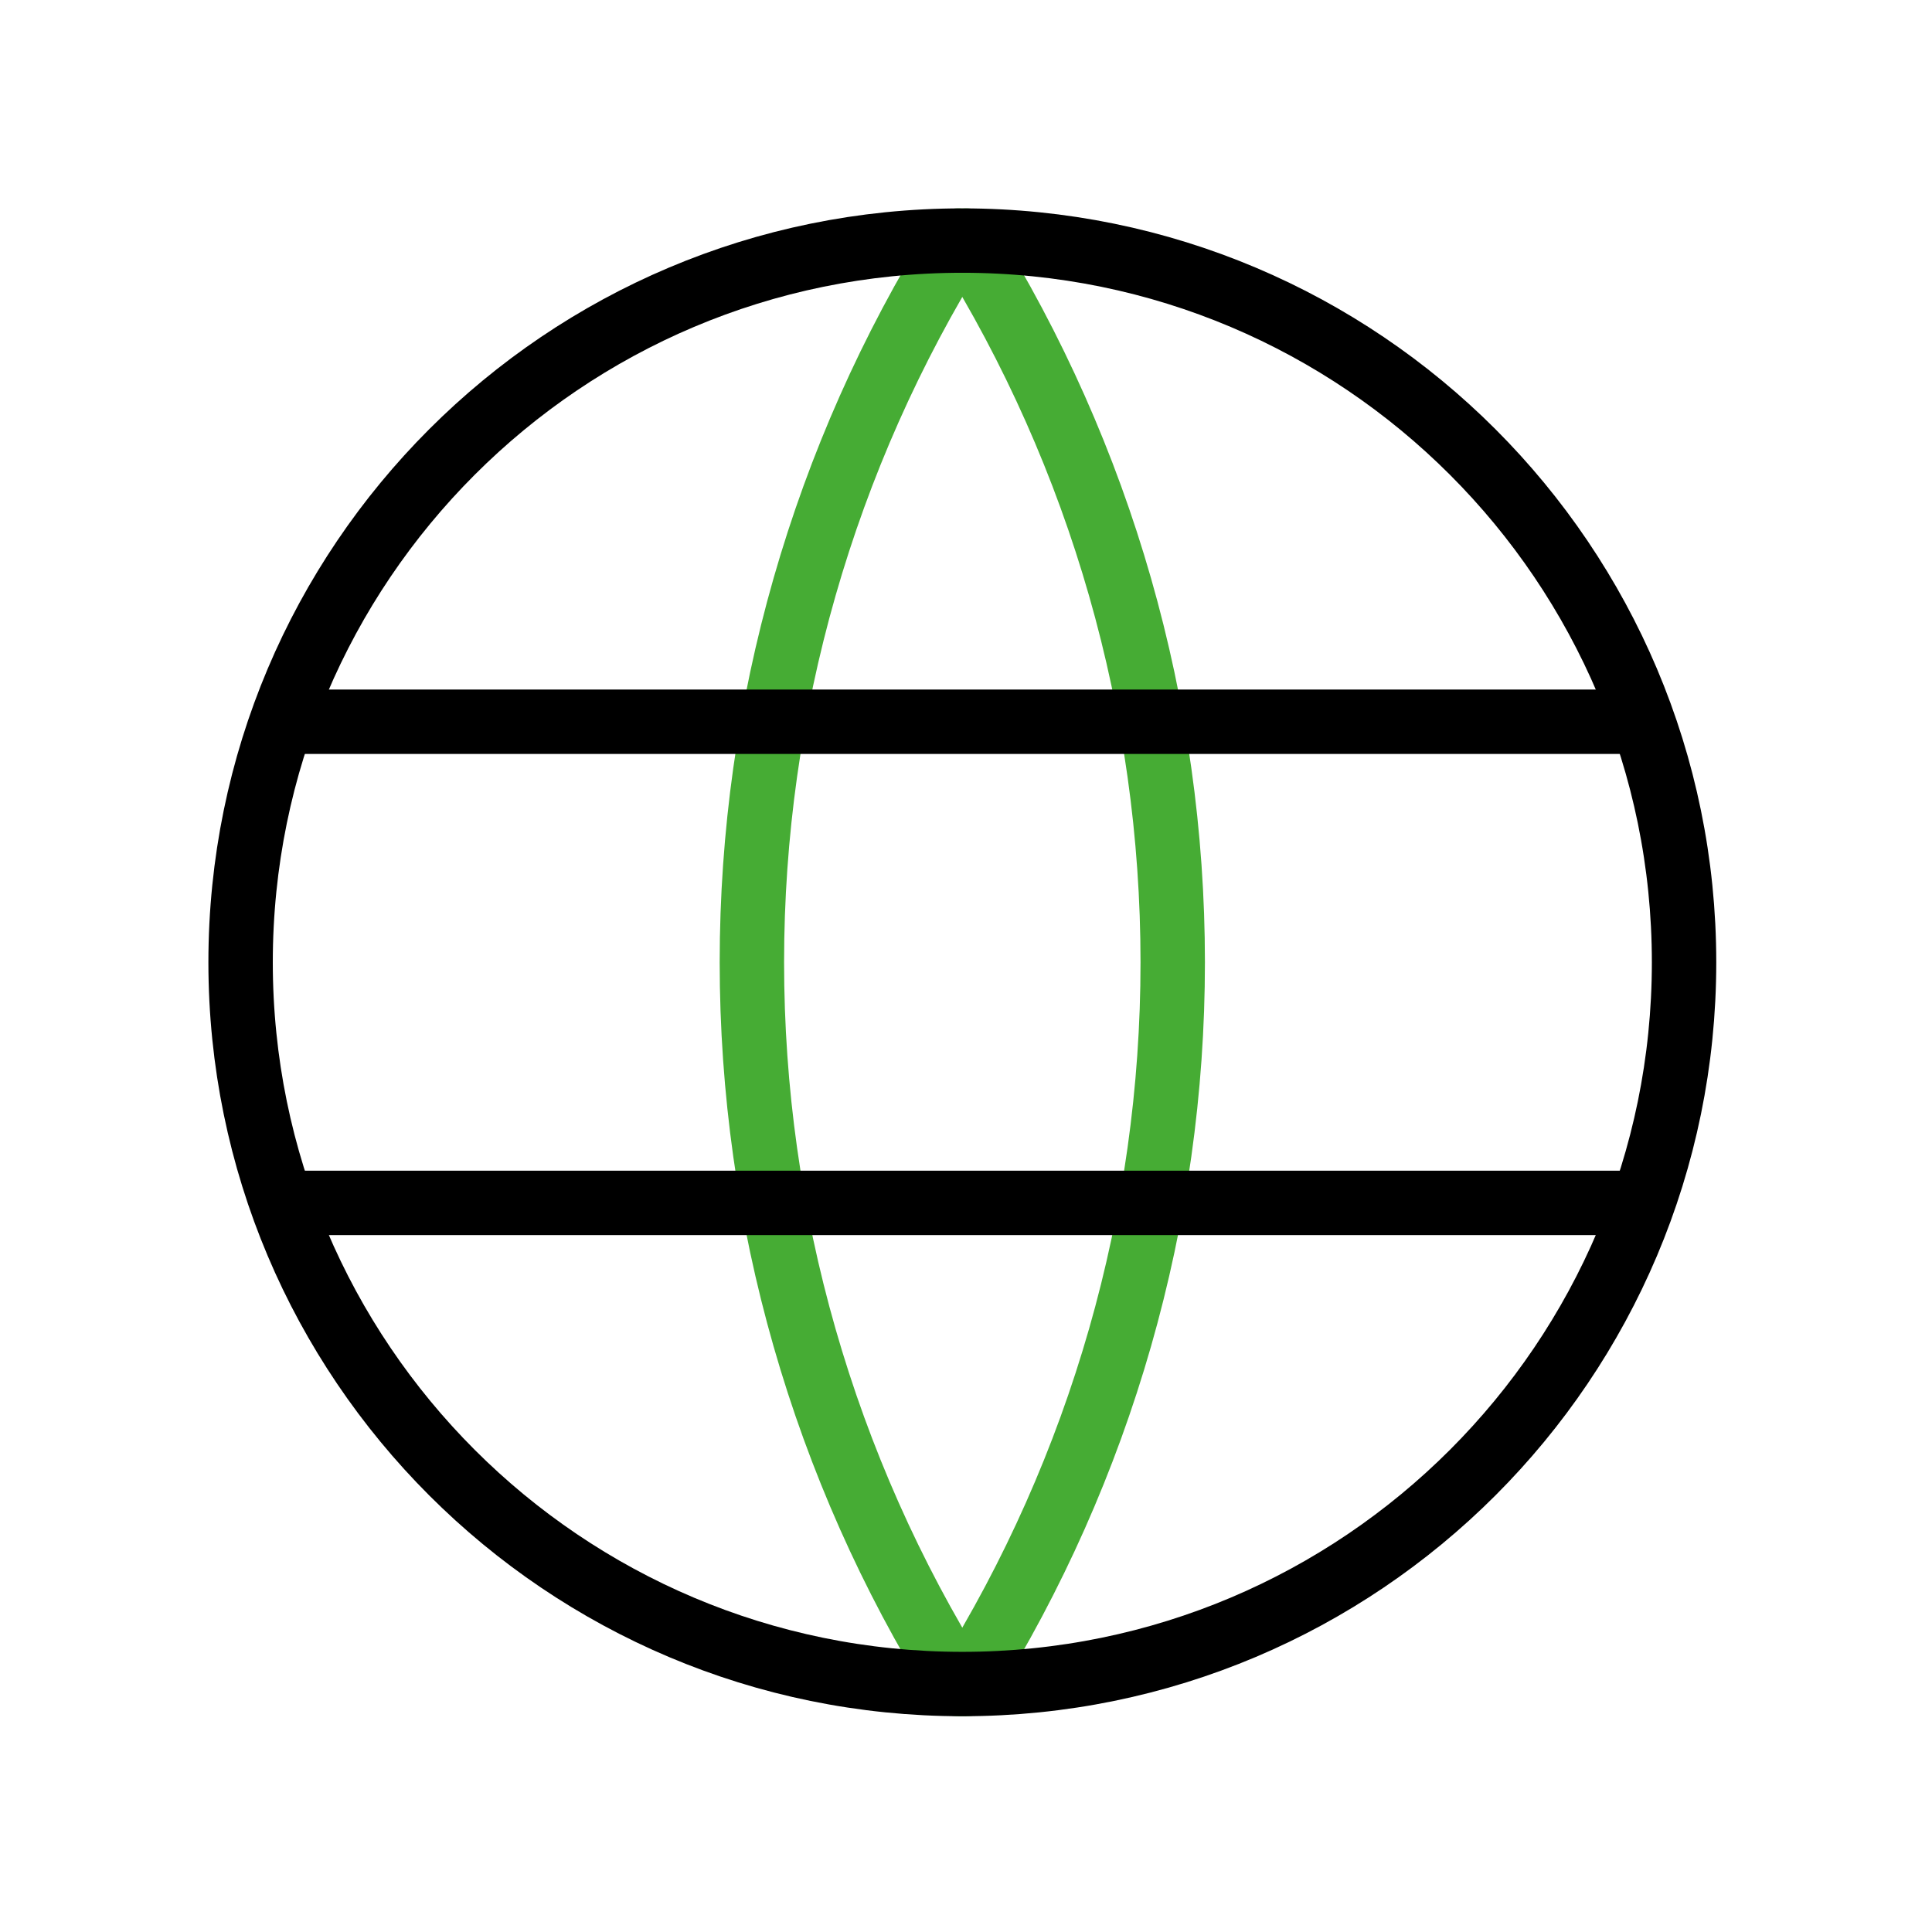 <svg width="75" height="75" viewBox="0 0 75 75" fill="none" xmlns="http://www.w3.org/2000/svg">
<path d="M37.212 9.339C31.968 17.743 29.188 27.451 29.188 37.357C29.188 47.263 31.968 56.97 37.212 65.374" stroke="#46AC34" stroke-width="2.5" stroke-linecap="round" stroke-linejoin="round"/>
<path d="M37.5 9.339C42.744 17.743 45.525 27.451 45.525 37.357C45.525 47.263 42.744 56.97 37.5 65.374" stroke="#46AC34" stroke-width="2.5" stroke-linecap="round" stroke-linejoin="round"/>
<path d="M37.357 65.374C52.831 65.374 65.375 52.83 65.375 37.357C65.375 21.883 52.831 9.339 37.357 9.339C21.884 9.339 9.34 21.883 9.34 37.357C9.34 52.83 21.884 65.374 37.357 65.374Z" stroke="black" stroke-width="2.5" stroke-linecap="round" stroke-linejoin="round"/>
<path d="M11.207 28.018H63.506" stroke="black" stroke-width="2.5" stroke-linecap="round" stroke-linejoin="round"/>
<path d="M11.207 46.696H63.506" stroke="black" stroke-width="2.5" stroke-linecap="round" stroke-linejoin="round"/>
</svg>
